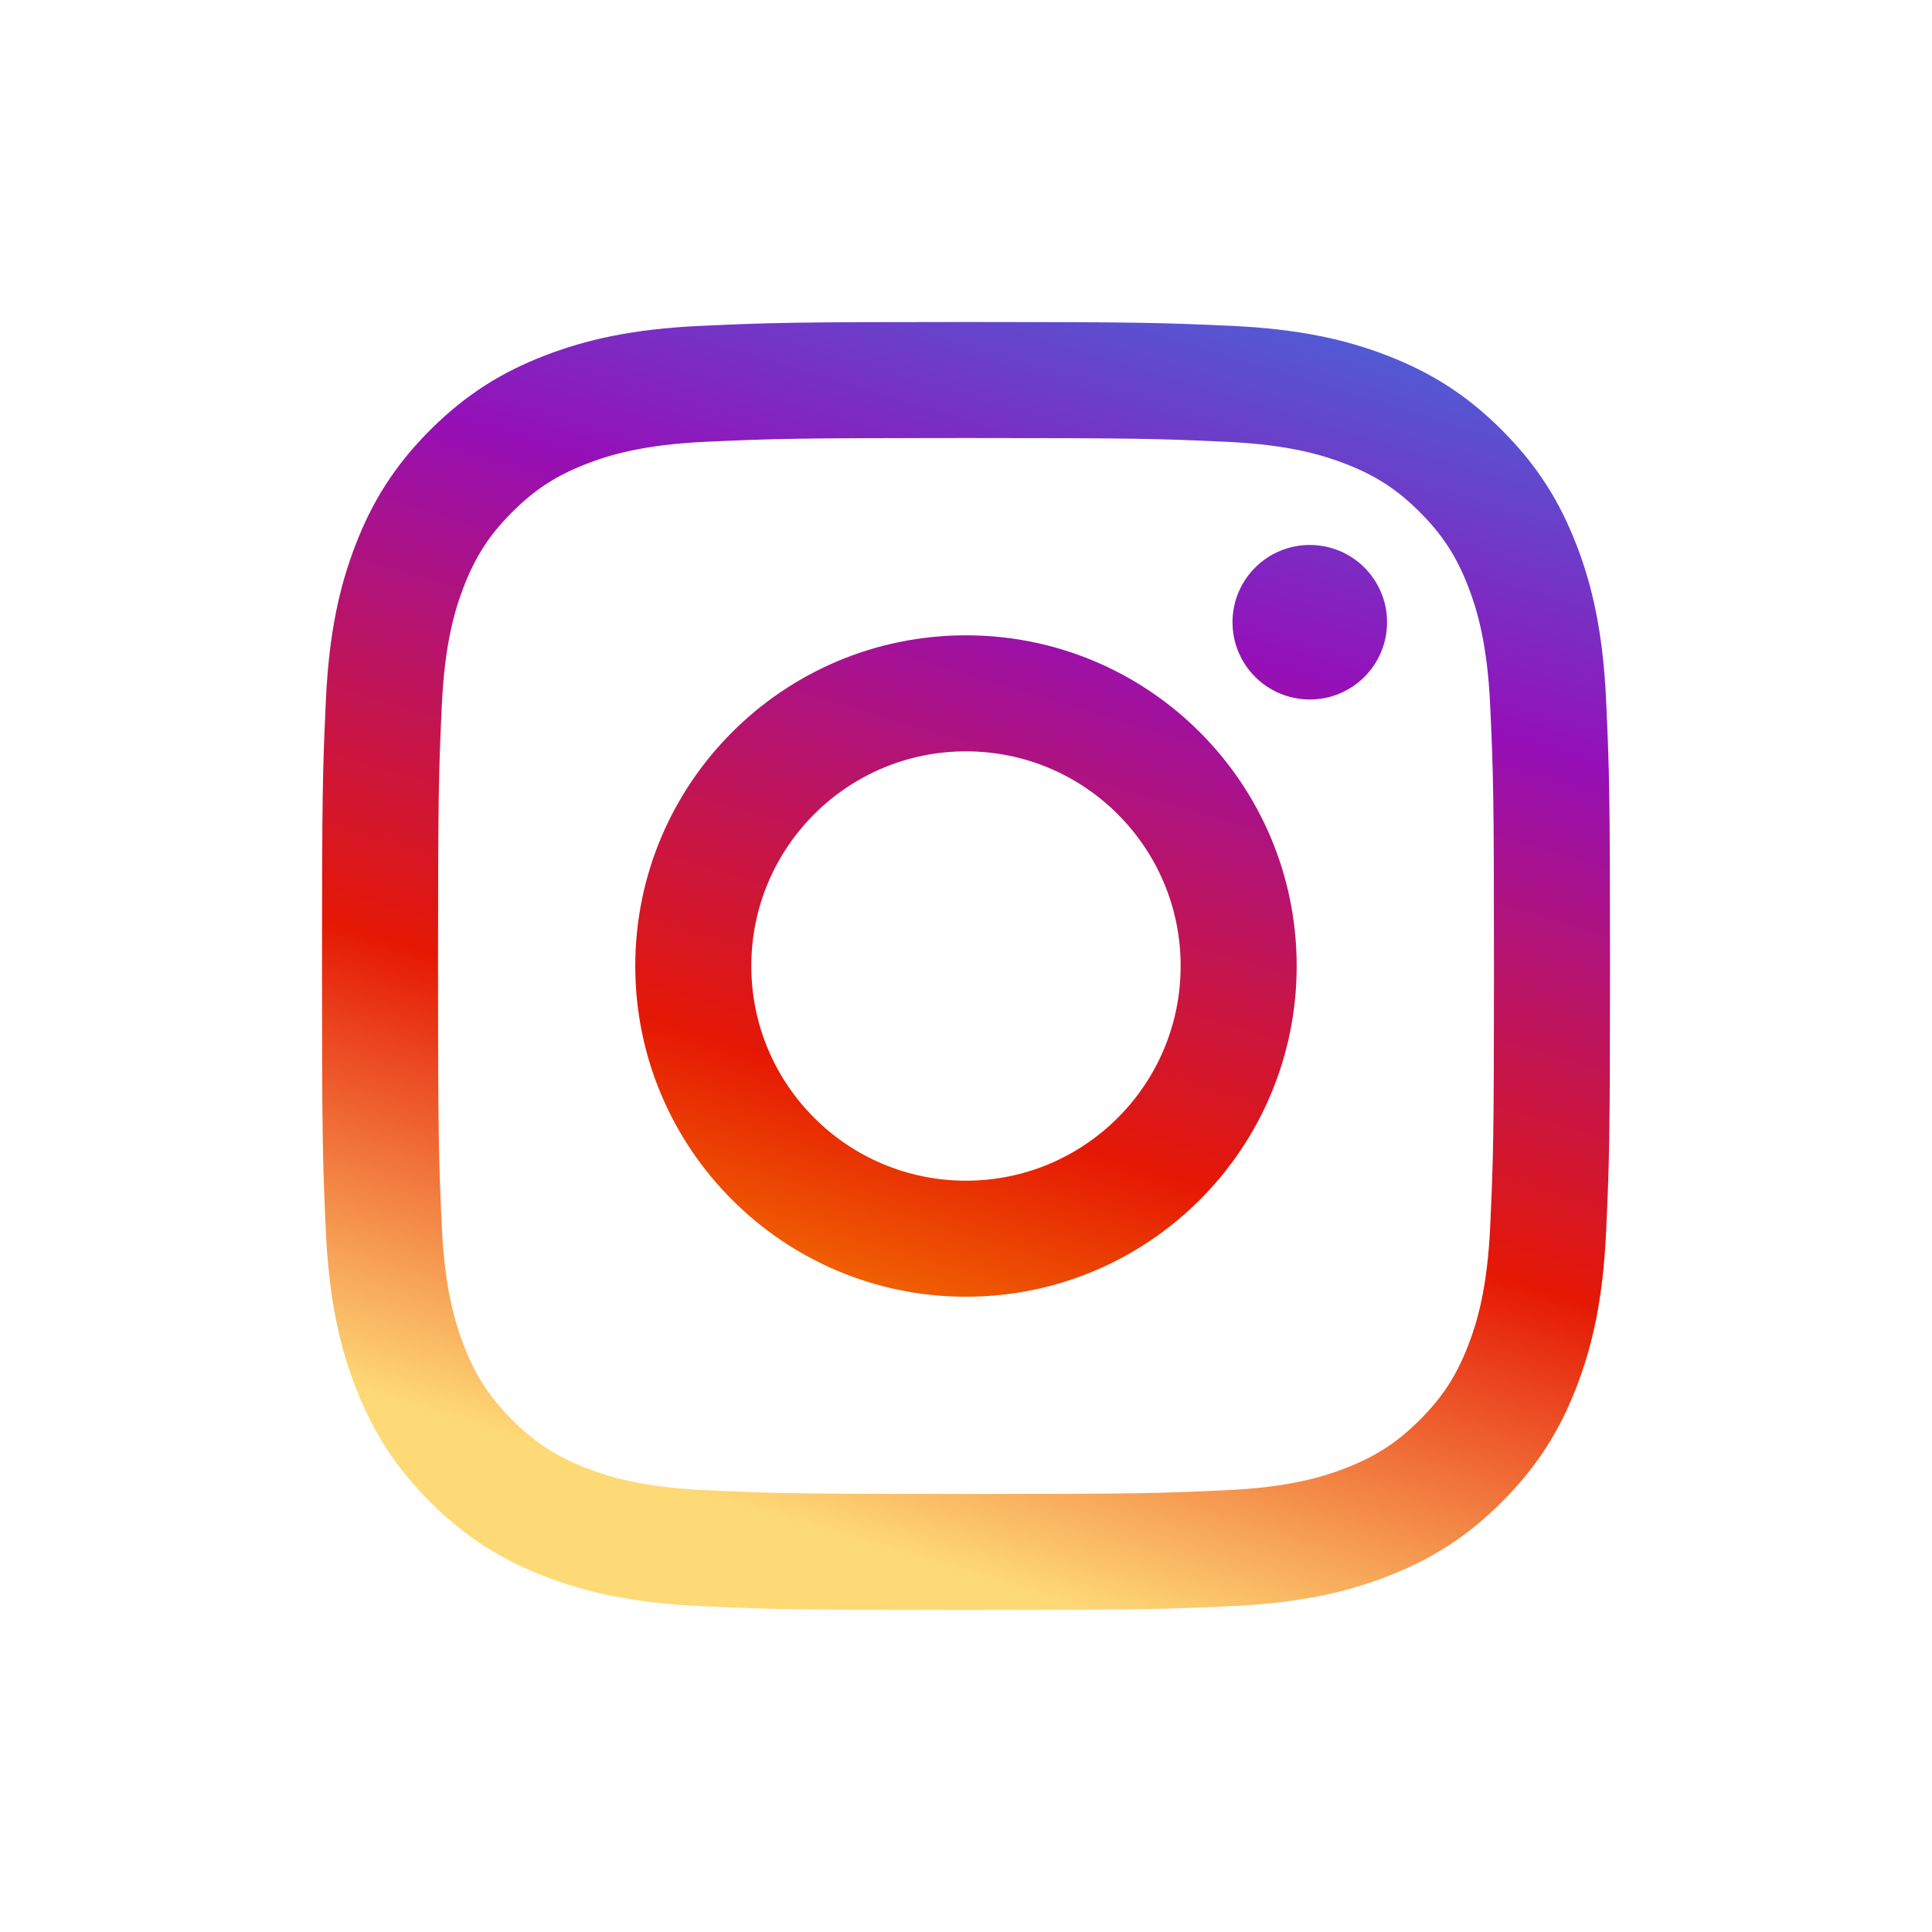 <svg width="150" height="150" viewBox="0 0 150 150" fill="none" xmlns="http://www.w3.org/2000/svg">
<rect x="0" y="0" width="150" height="150" fill="#333333" stroke="none"/>
<g clip-path="url(#clip0)">
<rect width="150" height="150" fill="white"/>
<path d="M75 25C61.421 25 59.718 25.058 54.385 25.301C49.063 25.544 45.428 26.389 42.248 27.625C38.96 28.903 36.172 30.613 33.392 33.392C30.612 36.172 28.902 38.96 27.625 42.248C26.389 45.428 25.544 49.063 25.301 54.385C25.057 59.718 25 61.421 25 75C25 88.579 25.057 90.282 25.301 95.615C25.544 100.937 26.389 104.571 27.625 107.752C28.902 111.039 30.612 113.828 33.392 116.608C36.172 119.387 38.96 121.097 42.248 122.375C45.428 123.611 49.063 124.456 54.385 124.699C59.718 124.942 61.421 125 75 125C88.579 125 90.282 124.942 95.615 124.699C100.937 124.456 104.571 123.611 107.752 122.375C111.039 121.097 113.828 119.387 116.608 116.608C119.387 113.828 121.097 111.039 122.375 107.752C123.611 104.571 124.456 100.937 124.699 95.615C124.942 90.282 125 88.579 125 75C125 61.421 124.942 59.718 124.699 54.385C124.456 49.063 123.611 45.428 122.375 42.248C121.097 38.96 119.387 36.172 116.608 33.392C113.828 30.613 111.039 28.903 107.752 27.625C104.571 26.389 100.937 25.544 95.615 25.301C90.282 25.058 88.579 25 75 25V25ZM75 34.009C88.35 34.009 89.932 34.06 95.204 34.301C100.079 34.523 102.726 35.337 104.488 36.022C106.822 36.929 108.488 38.013 110.237 39.762C111.987 41.512 113.071 43.178 113.978 45.511C114.662 47.273 115.477 49.921 115.699 54.795C115.94 60.068 115.991 61.649 115.991 75C115.991 88.35 115.94 89.932 115.699 95.204C115.477 100.079 114.662 102.726 113.978 104.488C113.071 106.822 111.987 108.488 110.237 110.237C108.488 111.987 106.822 113.071 104.488 113.978C102.726 114.662 100.079 115.477 95.204 115.699C89.933 115.94 88.351 115.991 75 115.991C61.648 115.991 60.067 115.94 54.795 115.699C49.921 115.477 47.273 114.662 45.511 113.978C43.178 113.071 41.512 111.987 39.762 110.237C38.013 108.488 36.929 106.822 36.022 104.488C35.337 102.726 34.523 100.079 34.3 95.204C34.06 89.932 34.009 88.35 34.009 75C34.009 61.649 34.06 60.068 34.3 54.795C34.523 49.921 35.337 47.273 36.022 45.511C36.929 43.178 38.013 41.512 39.762 39.762C41.512 38.013 43.178 36.929 45.511 36.022C47.273 35.337 49.921 34.523 54.795 34.301C60.068 34.06 61.649 34.009 75 34.009V34.009Z" fill="url(#paint0_linear)"/>
<path d="M74.998 91.668C65.793 91.668 58.331 84.206 58.331 75.001C58.331 65.796 65.793 58.334 74.998 58.334C84.203 58.334 91.665 65.796 91.665 75.001C91.665 84.206 84.203 91.668 74.998 91.668ZM74.998 49.326C60.818 49.326 49.322 60.821 49.322 75.001C49.322 89.181 60.818 100.677 74.998 100.677C89.178 100.677 100.674 89.181 100.674 75.001C100.674 60.821 89.178 49.326 74.998 49.326V49.326Z" fill="url(#paint1_linear)"/>
<path d="M107.691 48.309C107.691 51.623 105.005 54.309 101.691 54.309C98.377 54.309 95.691 51.623 95.691 48.309C95.691 44.996 98.377 42.31 101.691 42.31C105.005 42.31 107.691 44.996 107.691 48.309V48.309Z" fill="url(#paint2_linear)"/>
</g>
<defs>
<linearGradient id="paint0_linear" x1="83.752" y1="19.701" x2="54.53" y2="116.244" gradientUnits="userSpaceOnUse">
<stop stop-color="#515BD4"/>
<stop offset="0.26" stop-color="#9510B8"/>
<stop offset="0.66" stop-color="#E51804"/>
<stop offset="1" stop-color="#FEDA77"/>
</linearGradient>
<linearGradient id="paint1_linear" x1="83.75" y1="19.703" x2="54.528" y2="116.246" gradientUnits="userSpaceOnUse">
<stop stop-color="#515BD4"/>
<stop offset="0.26" stop-color="#9510B8"/>
<stop offset="0.66" stop-color="#E51804"/>
<stop offset="1" stop-color="#FFBF00"/>
</linearGradient>
<linearGradient id="paint2_linear" x1="83.753" y1="19.701" x2="54.531" y2="116.244" gradientUnits="userSpaceOnUse">
<stop stop-color="#515BD4"/>
<stop offset="0.26" stop-color="#9510B8"/>
<stop offset="0.66" stop-color="#E51804"/>
<stop offset="1" stop-color="#FFBF00"/>
</linearGradient>
<clipPath id="clip0">
<rect width="150" height="150" fill="white"/>
</clipPath>
</defs>
</svg>
